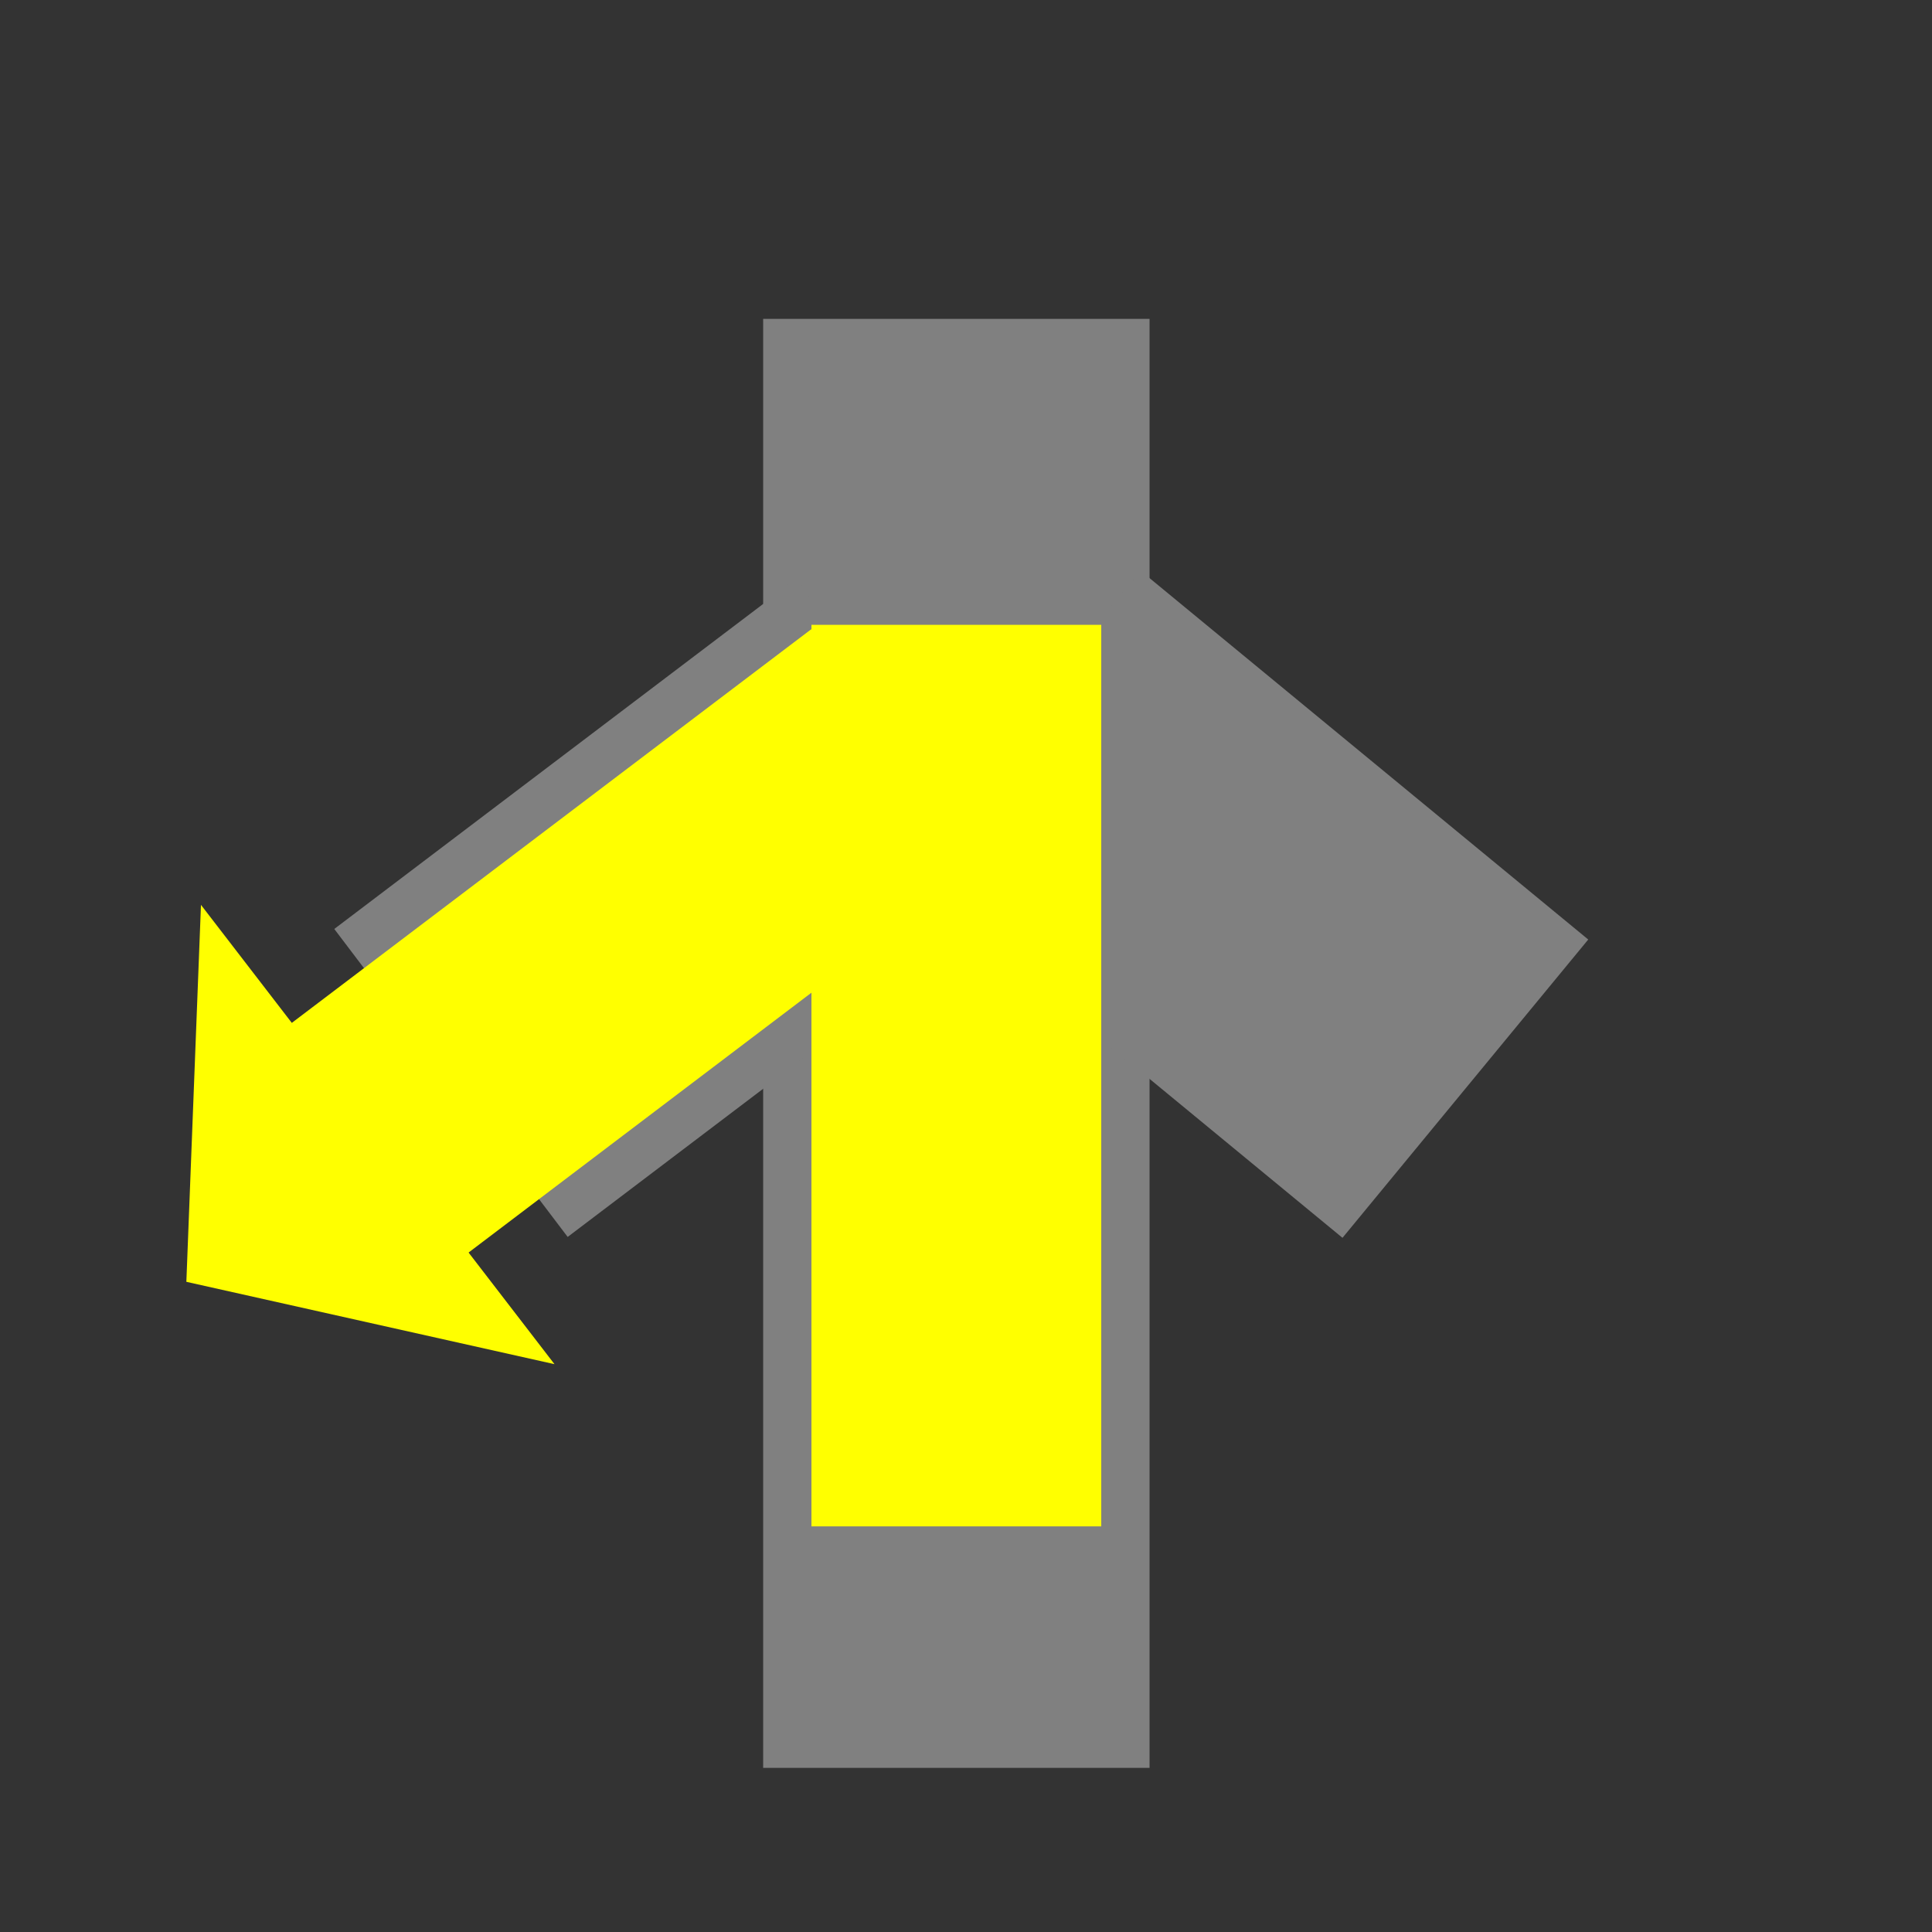 <?xml version="1.0" encoding="UTF-8" standalone="no"?>
<!-- Created with Inkscape (http://www.inkscape.org/) -->

<svg
   xmlns:dc="http://purl.org/dc/elements/1.1/"
   xmlns:cc="http://creativecommons.org/ns#"
   xmlns:rdf="http://www.w3.org/1999/02/22-rdf-syntax-ns#"
   xmlns:svg="http://www.w3.org/2000/svg"
   xmlns="http://www.w3.org/2000/svg"
   xmlns:sodipodi="http://sodipodi.sourceforge.net/DTD/sodipodi-0.dtd"
   xmlns:inkscape="http://www.inkscape.org/namespaces/inkscape"
   width="400"
   height="400"
   id="svg3938"
   version="1.1"
   inkscape:version="0.48.5 r10040"
   sodipodi:docname="x4a_left.svg"
   inkscape:export-filename="/Users/Shared/data/Projects/Android/RBook/bookpict/svg/pict/x4a_left.png"
   inkscape:export-xdpi="14.4"
   inkscape:export-ydpi="14.4">
  <rect width="100%" height="100%" fill="#333333" stroke="none"/>
  <defs
     id="defs3940" />
  <sodipodi:namedview
     id="base"
     pagecolor="#ffffff"
     bordercolor="#666666"
     borderopacity="1.0"
     inkscape:pageopacity="0.0"
     inkscape:pageshadow="2"
     inkscape:zoom="1.5021831"
     inkscape:cx="249.22807"
     inkscape:cy="203.32441"
     inkscape:document-units="px"
     inkscape:current-layer="layer1"
     showgrid="true"
     inkscape:window-width="1088"
     inkscape:window-height="820"
     inkscape:window-x="274"
     inkscape:window-y="45"
     inkscape:window-maximized="0"
     inkscape:snap-grids="false">
    <inkscape:grid
       type="xygrid"
       id="grid3946"
       empspacing="5"
       visible="true"
       enabled="true"
       snapvisiblegridlinesonly="true" />
  </sodipodi:namedview>
  <g
     inkscape:label="Calque 1"
     inkscape:groupmode="layer"
     id="layer1"
     transform="translate(0,-652.362)">
    <g
       id="g3283"
       transform="translate(-1.997,-13.98)">
      <rect
         y="852.362"
         x="160"
         height="180"
         width="80"
         id="rect3948"
         style="fill:#808080;fill-opacity:1;stroke:none" />
      <rect
         y="732.362"
         x="160"
         height="120"
         width="80"
         id="rect3948-1"
         style="fill:#808080;fill-opacity:1;stroke:none" />
      <rect
         transform="matrix(-0.636,0.772,-0.772,-0.636,0,0)"
         y="-802.519"
         x="453.961"
         height="120"
         width="80"
         id="rect3948-3"
         style="fill:#808080;fill-opacity:1;stroke:none" />
      <rect
         transform="matrix(0.604,0.797,-0.797,0.604,0,0)"
         y="341.877"
         x="727.355"
         height="120"
         width="80"
         id="rect3948-1-4"
         style="fill:#808080;fill-opacity:1;stroke:none" />
      <rect
         y="795.705"
         x="170"
         height="186.657"
         width="60"
         id="rect3968"
         style="fill:#ffff00;fill-opacity:1;stroke:none" />
      <path
         inkscape:connector-curvature="0"
         id="path3972"
         d="M 40.58,931.729 116.799,948.779 43.606,853.685 40.58,931.729 z"
         style="fill:#ffff00;fill-opacity:1;stroke:none" />
      <rect
         transform="matrix(-0.604,-0.797,0.797,-0.604,0,0)"
         y="-491.107"
         x="-797.539"
         height="145.384"
         width="60"
         id="rect3968-9"
         style="fill:#ffff00;fill-opacity:1;stroke:none" />
    </g>
  </g>
</svg>
